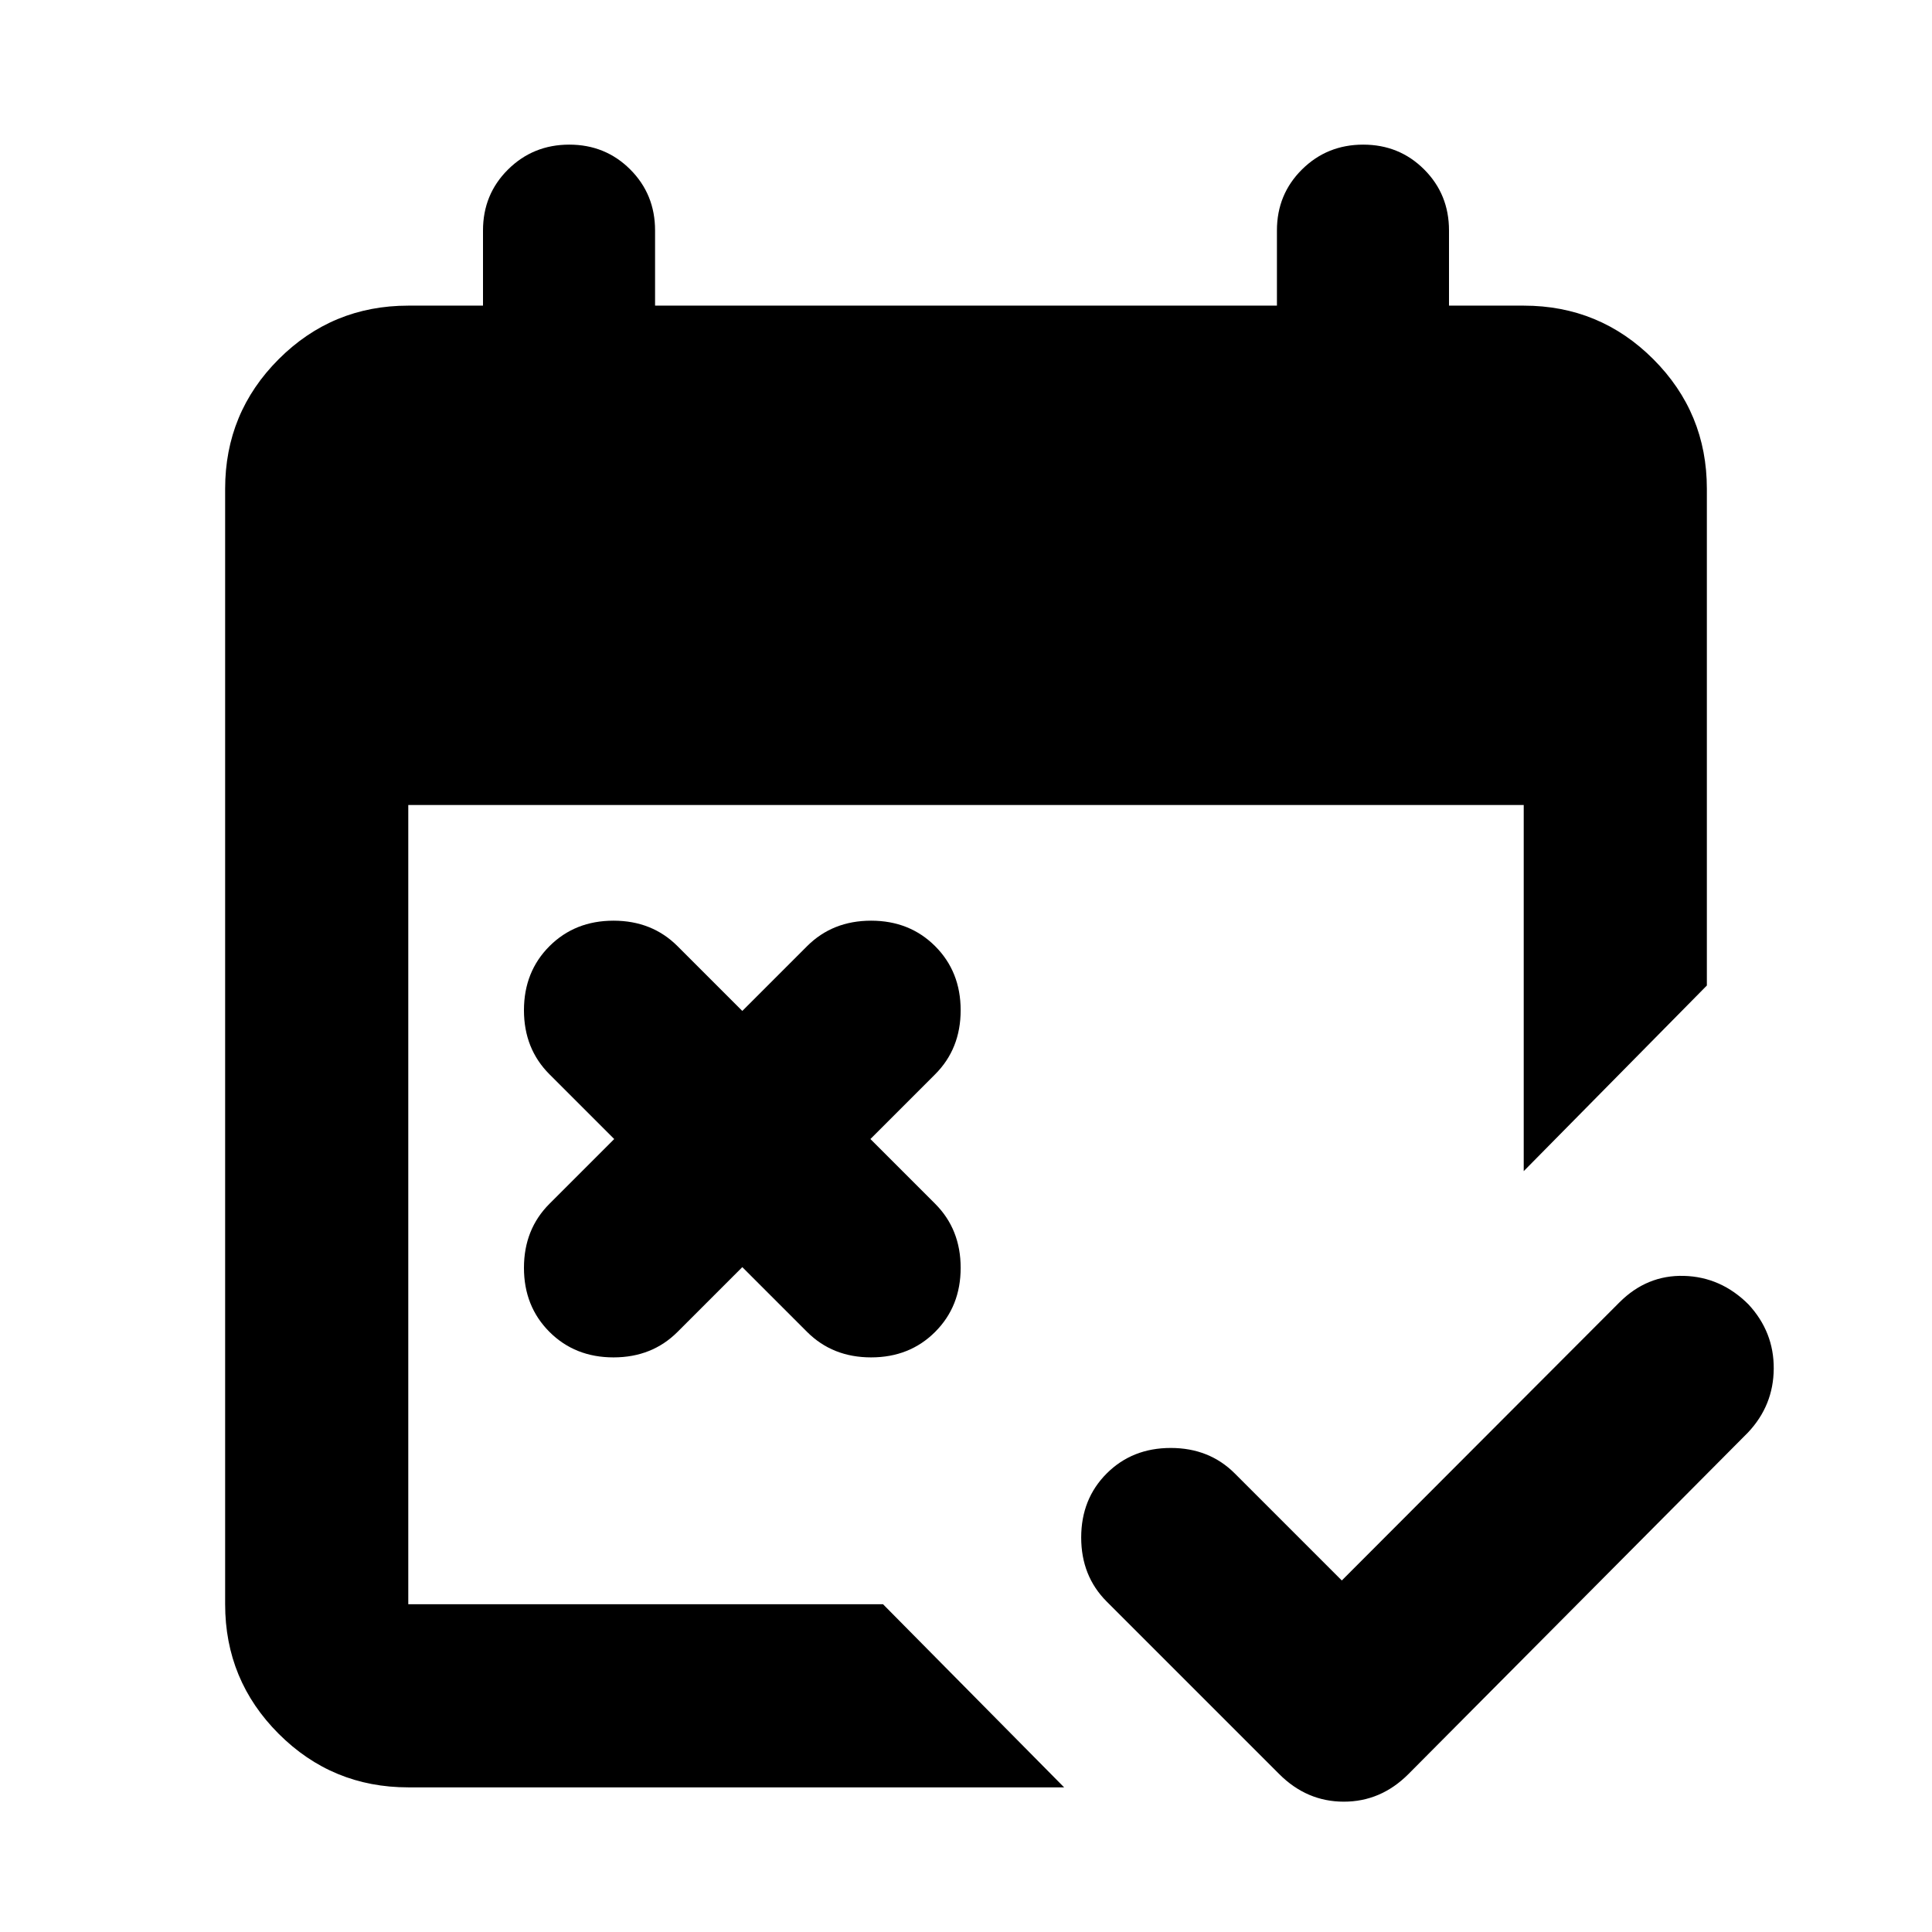 <svg aria-hidden="true" viewBox="0 -960 960 960" fill="currentColor">
  <path d="m666.739-174.674 137.935-138.174q13.674-13.674 32.065-13.174 18.392.5 32.066 14.174 12.674 13.674 12.554 31.946-.12 18.272-12.794 31.707l-168.76 169.76Q686.131-64.76 667.739-64.76q-18.391 0-32.065-13.674l-85.761-85.76q-12.674-12.674-12.674-31.827 0-19.152 12.674-31.826t31.826-12.674q19.152 0 31.826 12.674l53.174 53.174ZM368.848-330.369l-32.174 32.174Q324-285.521 304.848-285.521t-31.826-12.674q-12.674-12.674-12.674-31.827 0-19.152 12.674-31.826l32.174-32.174-32.174-32.173q-12.674-12.674-12.674-31.827 0-19.152 12.674-31.826t31.826-12.674q19.152 0 31.826 12.674l32.174 32.174 32.174-32.174q12.674-12.674 31.826-12.674t31.826 12.674q12.674 12.674 12.674 31.826 0 19.153-12.674 31.827L432.5-394.022l32.174 32.174q12.674 12.674 12.674 31.826 0 19.153-12.674 31.827-12.674 12.674-31.826 12.674t-31.826-12.674l-32.174-32.174ZM202.87-71.869q-37.783 0-64.392-26.61-26.609-26.608-26.609-64.391v-554.26q0-37.783 26.609-64.392 26.609-26.609 64.392-26.609H240V-845.5q0-17.957 12.457-30.294 12.456-12.337 30.413-12.337 17.956 0 30.293 12.337T325.5-845.5v37.369h309V-845.5q0-17.957 12.456-30.294 12.457-12.337 30.414-12.337 17.956 0 30.293 12.337T720-845.5v37.369h37.13q37.783 0 64.392 26.609 26.609 26.609 26.609 64.392v246.826l-91.001 92.239V-560H202.87v397.13h235.891l90 91H202.87Z"/>
</svg>
